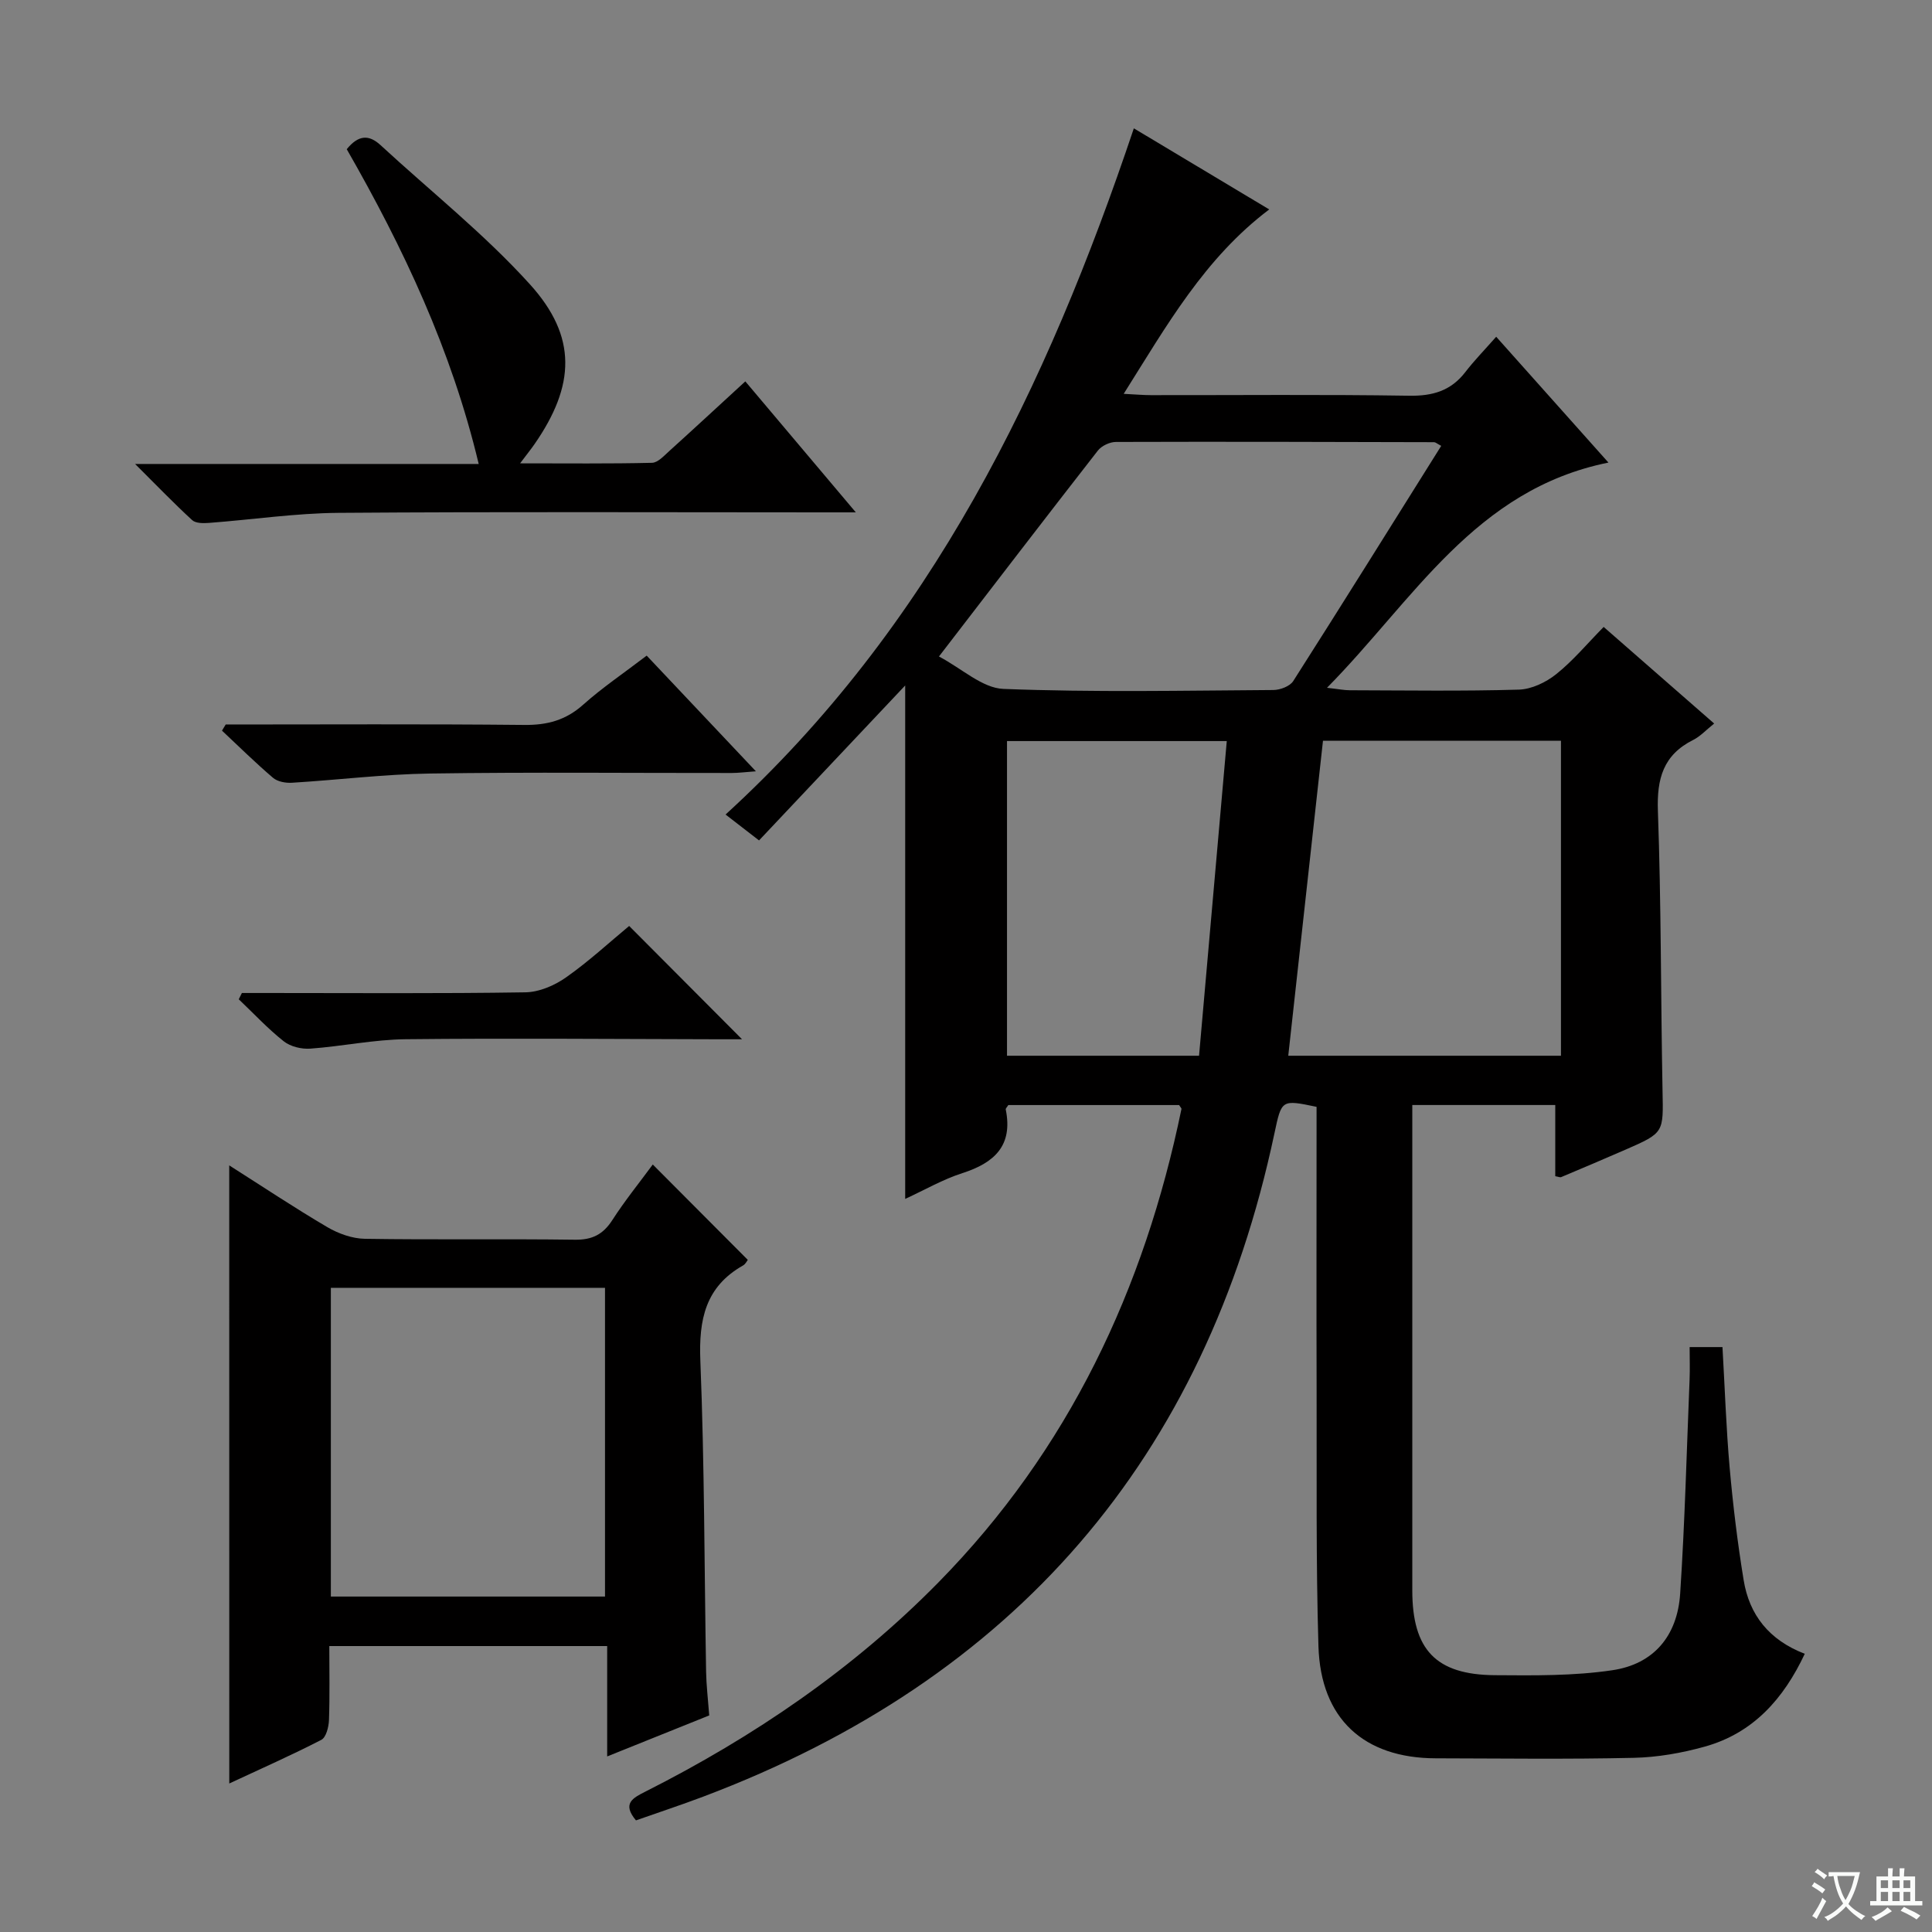 <svg enable-background="new 0 0 400 400" viewBox="0 0 400 400" xmlns="http://www.w3.org/2000/svg"><rect x="0" y="0" width="400" height="400" fill="#808080" stroke="none"/><path d="m377.9 391.2c-.2.3-.4.5-.6.8-.7-.6-1.4-1-2.2-1.5.2-.3.4-.5.5-.8.6.4 1.4.8 2.3 1.5zm-1.8 6.1c-.2-.2-.5-.4-.9-.6.4-.6.8-1.2 1.2-1.9s.7-1.3.9-1.9c.3.3.5.5.8.7-.7 1.3-1.4 2.6-2 3.7zm2.2-9c-.3.3-.5.5-.6.8-.6-.6-1.3-1.1-2-1.5.3-.3.5-.5.6-.7.6.5 1.3.9 2 1.4zm.3.2v-.9h2 4.5c-.3 1.3-.6 2.5-1 3.6s-.9 2.1-1.4 3c.4.5 1 1 1.6 1.4s1.2.8 1.9 1.1c-.3.2-.5.4-.8.8-.4-.3-1-.7-1.6-1.2s-1.2-1.1-1.6-1.6c-.5.6-1.1 1.1-1.7 1.6s-1.4.9-2.1 1.4c-.1-.3-.3-.5-.7-.8.6-.2 1.2-.5 1.9-1s1.4-1.1 2-1.8c-.5-.8-.9-1.6-1.2-2.5s-.6-2-.8-3.2c-.4.1-.7.1-1 .1zm2.5 2.7c.3 1 .7 1.7 1 2.2.3-.5.6-1.1 1-2s.6-1.9.9-3h-3.2-.4c.1.9.3 1.8.7 2.8z" fill="#fafbfa"/><path d="m396.5 388.5v1.5 3.6h1.5v.9c-.4 0-1 0-1.7 0h-7.9c-.5 0-.9 0-1.2 0v-.9h1.3v-3.5c0-.7 0-1.2 0-1.6h2.4c0-.8 0-1.4 0-1.7h1c0 .3-.1.8-.1 1.7h1.5c0-.8 0-1.4 0-1.7h1c0 .3-.1.9-.1 1.7zm-8.2 9.2c-.2-.3-.5-.5-.8-.8.8-.3 1.4-.6 1.9-.9s1-.7 1.4-1.1c.3.3.6.5.9.8-1.6 1-2.8 1.6-3.4 2zm2.6-6.8v-1.6h-1.5v1.6zm0 2.7v-1.9h-1.5v1.9zm2.4-2.7v-1.6h-1.5v1.6zm0 2.7v-1.9h-1.5v1.9zm.2 2 .7-.8c.4.2.9.5 1.6.8s1.3.7 1.8 1c-.3.3-.5.5-.8.8-.4-.3-1.5-1-3.3-1.8zm2-4.7v-1.6h-1.4v1.6zm0 2.7v-1.9h-1.4v1.9z" fill="#fafbfa"/><g fill="#010000"><path d="m333.01 95.77c-27.69 5.6-40.31 28.44-58.27 46.63 2.35.26 3.54.51 4.73.51 11.66.03 23.33.21 34.99-.13 2.63-.08 5.61-1.5 7.72-3.19 3.48-2.77 6.38-6.27 9.84-9.79 7.66 6.69 15.01 13.11 22.88 20-1.62 1.29-2.84 2.64-4.35 3.4-6.19 3.1-7.54 8.02-7.3 14.69.69 19.3.59 38.62.96 57.93.17 8.69.36 8.7-7.68 12.21-4.41 1.93-8.85 3.8-13.29 5.67-.25.11-.63-.08-1.24-.18 0-4.76 0-9.56 0-14.74-9.83 0-19.37 0-29.6 0v5.5c0 31.66-.01 63.32 0 94.98 0 12.29 4.87 17.48 17.09 17.57 8.12.06 16.35.16 24.35-1.03 8.54-1.27 13.44-7.09 14.02-15.85.97-14.76 1.35-29.57 1.95-44.35.09-2.13.01-4.26.01-6.7h6.8c.49 8.48.76 16.76 1.49 25.01.69 7.76 1.63 15.52 2.89 23.21 1.17 7.23 5.27 12.44 12.66 15.28-4.38 9.31-10.67 16.43-20.74 19.23-4.74 1.32-9.75 2.2-14.66 2.31-13.66.31-27.32.13-40.99.1-14.89-.03-23.84-8.17-24.3-23.2-.53-17.65-.33-35.31-.38-52.97-.05-17.83-.01-35.66-.01-53.49 0-1.79 0-3.57 0-5.22-7.28-1.52-7.23-1.51-8.72 5.48-14.3 67.45-53.93 113.09-118.33 137.36-4.62 1.74-9.32 3.29-13.86 4.89-2.93-3.5-.65-4.64 1.98-5.97 22.44-11.34 43.02-25.36 60.67-43.33 26.92-27.41 42.6-60.68 50.29-98 .02-.12-.16-.28-.49-.8-11.64 0-23.53 0-35.36 0-.23.39-.58.7-.53.92 1.52 7.48-2.35 11.04-8.97 13.17-4.04 1.29-7.8 3.48-11.85 5.34 0-35.55 0-70.56 0-106.3-10.25 10.87-20.21 21.42-30.26 32.08-3.17-2.46-4.8-3.72-6.93-5.36 42.59-38.9 66.5-88.4 84.53-142.07 9.47 5.67 18.65 11.17 28.03 16.79-13.4 10.12-21.22 24.03-30.13 38.18 2.46.12 4.04.27 5.62.27 17.83.02 35.66-.16 53.49.12 4.89.08 8.65-1.03 11.64-4.92 1.82-2.36 3.92-4.51 6.37-7.29 7.95 8.92 15.3 17.15 23.24 26.05zm-34.62-3.46c-.91-.48-1.19-.76-1.47-.76-21.96-.06-43.92-.12-65.88-.05-1.27 0-2.97.8-3.74 1.79-10.82 13.87-21.52 27.84-32.9 42.63 4.77 2.51 8.98 6.54 13.34 6.71 18.61.73 37.26.35 55.89.23 1.41-.01 3.43-.77 4.12-1.85 10.26-16.09 20.35-32.29 30.64-48.7zm24.79 126.27c0-21.78 0-43.5 0-65.22-16.62 0-33.01 0-49.27 0-2.41 21.9-4.79 43.43-7.19 65.22zm-74.93 0c1.95-22.08 3.85-43.65 5.74-65.15-15.99 0-30.88 0-45.5 0v65.15z"/><path d="m47.46 241.28c6.9 4.38 13.48 8.77 20.3 12.78 2.3 1.35 5.16 2.38 7.78 2.42 14.49.23 28.99-.01 43.48.19 3.59.05 5.84-1.09 7.76-4.07 2.6-4.04 5.64-7.79 8.37-11.5 6.61 6.63 13.06 13.11 19.67 19.74-.16.2-.46.87-.98 1.16-7.81 4.42-9.18 11.22-8.84 19.72.86 21.45.82 42.93 1.19 64.4.05 2.81.39 5.61.65 9.04-6.65 2.67-13.49 5.42-21.13 8.49 0-8.01 0-15.25 0-22.85-19.32 0-38.04 0-57.53 0 0 5.16.11 10.24-.07 15.32-.05 1.43-.59 3.59-1.59 4.1-6.16 3.18-12.52 5.98-19.05 9.03-.01-42.82-.01-85.09-.01-127.97zm77.8 89.27c0-21.47 0-42.67 0-63.92-19.17 0-37.99 0-56.76 0v63.92z"/><path d="m71.79 30.89c2.43-2.99 4.6-3.05 7-.84 10.36 9.56 21.51 18.41 30.93 28.82 9.84 10.87 9.34 20.96.97 33.05-.75 1.08-1.57 2.1-3.01 4.01 9.59 0 18.45.1 27.31-.11 1.22-.03 2.5-1.47 3.58-2.44 5.17-4.67 10.28-9.41 15.74-14.42 7.5 8.89 14.75 17.48 22.88 27.12-2.75 0-4.46 0-6.16 0-33.65 0-67.29-.15-100.94.1-8.94.07-17.87 1.41-26.81 2.08-1.17.09-2.76.1-3.49-.57-3.76-3.45-7.31-7.14-11.82-11.63h71.14c-5.64-23.64-15.6-44.72-27.32-65.17z"/><path d="m46.73 150c20.61 0 41.21-.12 61.82.09 4.76.05 8.6-.98 12.2-4.2 3.95-3.53 8.39-6.52 13.14-10.15 7.32 7.75 14.66 15.53 22.61 23.95-2.24.16-3.63.35-5.02.35-20.81.02-41.61-.2-62.42.11-9.54.14-19.07 1.33-28.61 1.91-1.3.08-2.99-.22-3.92-1.02-3.65-3.11-7.07-6.49-10.57-9.77.26-.42.51-.84.77-1.27z"/><path d="m50.08 205.59h5.23c17.82 0 35.65.14 53.46-.14 2.85-.04 6.04-1.41 8.42-3.09 4.73-3.32 9.01-7.29 13.07-10.65 7.86 7.89 15.45 15.51 23.37 23.46-1.31 0-2.99 0-4.67 0-21.65-.04-43.31-.24-64.95-.01-6.59.07-13.16 1.47-19.76 1.95-1.81.13-4.1-.41-5.49-1.51-3.33-2.63-6.24-5.78-9.33-8.71.22-.44.43-.87.65-1.3z"/></g></svg>